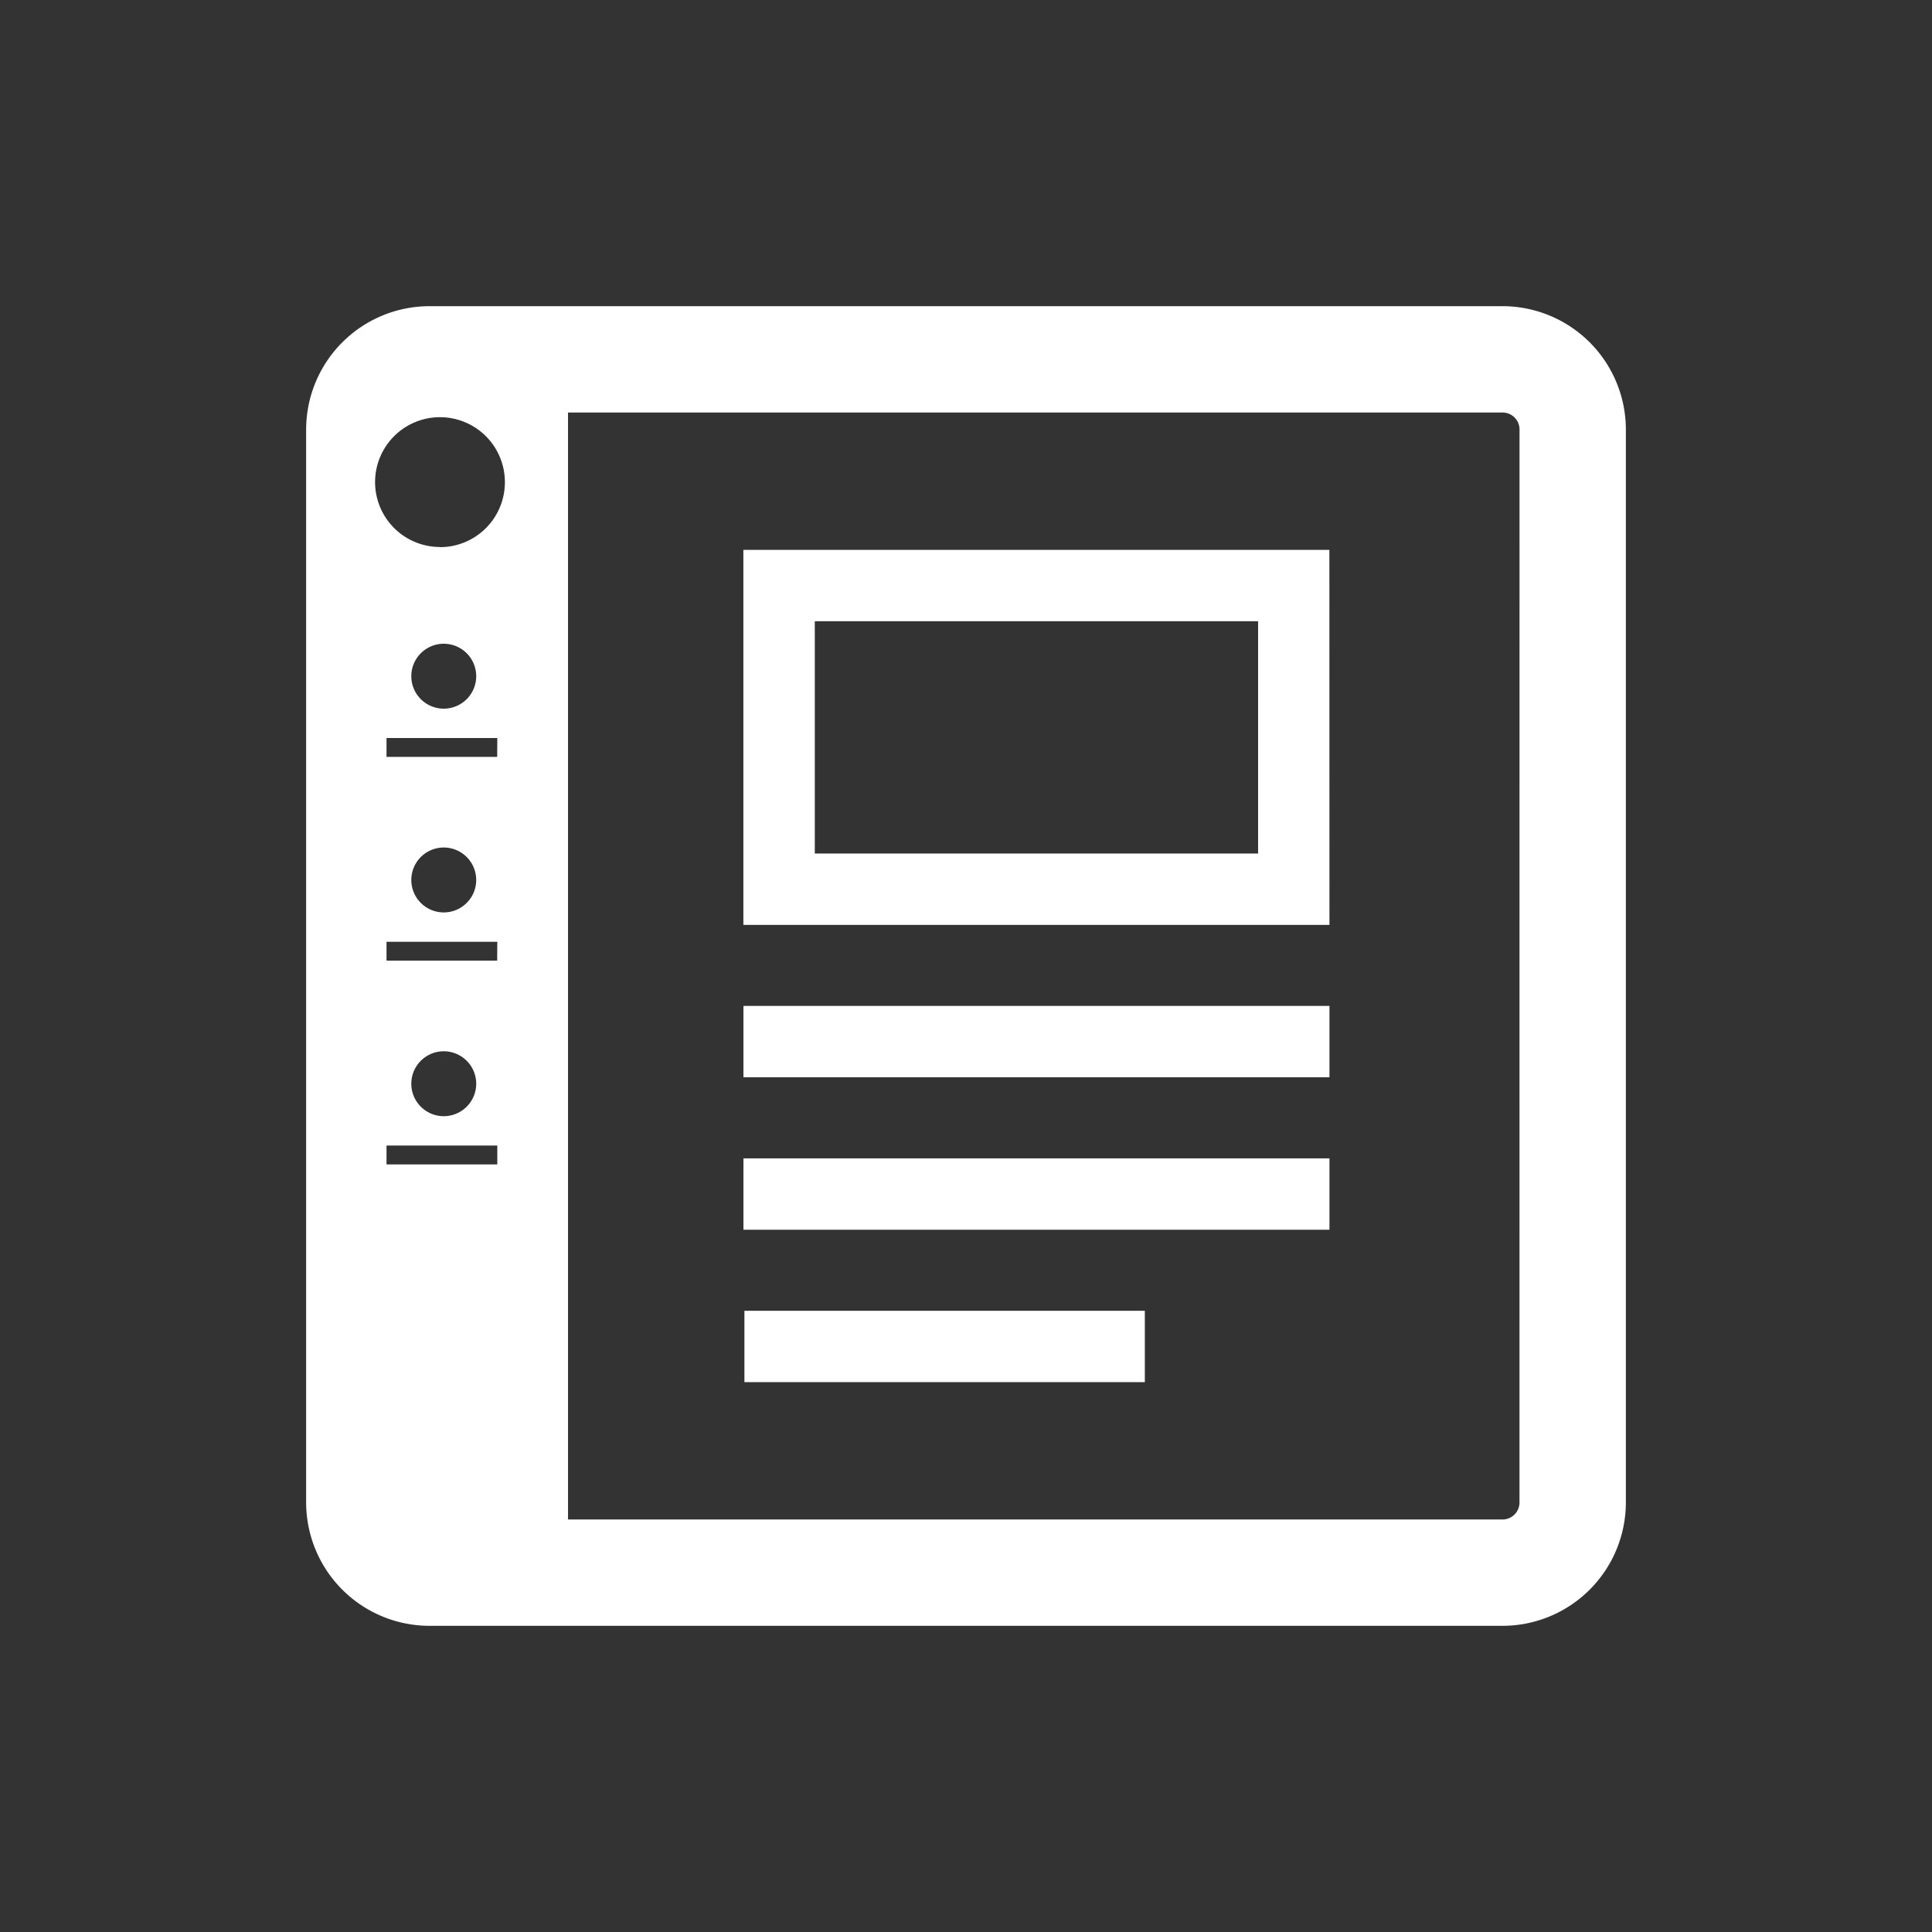 <svg xmlns="http://www.w3.org/2000/svg" viewBox="0 0 512 512"><rect x="0" y="0" width="512" height="512" fill="#333333" stroke="none"/><defs><style>.cls-1{fill:#fff;}</style></defs><title>canvas6</title><g id="Layer_2" data-name="Layer 2"><path class="cls-1" d="M352.32,245.1H197V145.72h155.3ZM215.93,226.19H333.41V164.63H215.93Z"/><rect class="cls-1" x="197.02" y="306.98" width="155.3" height="18.91"/><rect class="cls-1" x="197.02" y="266.58" width="155.3" height="18.91"/><rect class="cls-1" x="197.28" y="347.37" width="106.11" height="18.91"/><path class="cls-1" d="M398.19,81.14H113.81a32.72,32.72,0,0,0-32.68,32.68V398.18a32.72,32.72,0,0,0,32.68,32.68H398.19a32.72,32.72,0,0,0,32.68-32.68V113.82A32.72,32.72,0,0,0,398.19,81.14ZM131.79,308.58H102.43v-5h29.36ZM109,287.2a8.6,8.6,0,1,1,8.6,8.6A8.6,8.6,0,0,1,109,287.2Zm22.76-32.62H102.43v-5h29.36ZM109,233.2a8.6,8.6,0,1,1,8.6,8.6A8.6,8.6,0,0,1,109,233.2Zm22.76-32.62H102.43v-5h29.36ZM109,179.2a8.6,8.6,0,1,1,8.6,8.6A8.6,8.6,0,0,1,109,179.2Zm7.6-34.24a17.2,17.2,0,1,1,17.2-17.2A17.2,17.2,0,0,1,116.63,145ZM402.68,398.18a4.5,4.5,0,0,1-4.5,4.5H150.53V109.32H398.19a4.5,4.5,0,0,1,4.5,4.5Z"/></g></svg>